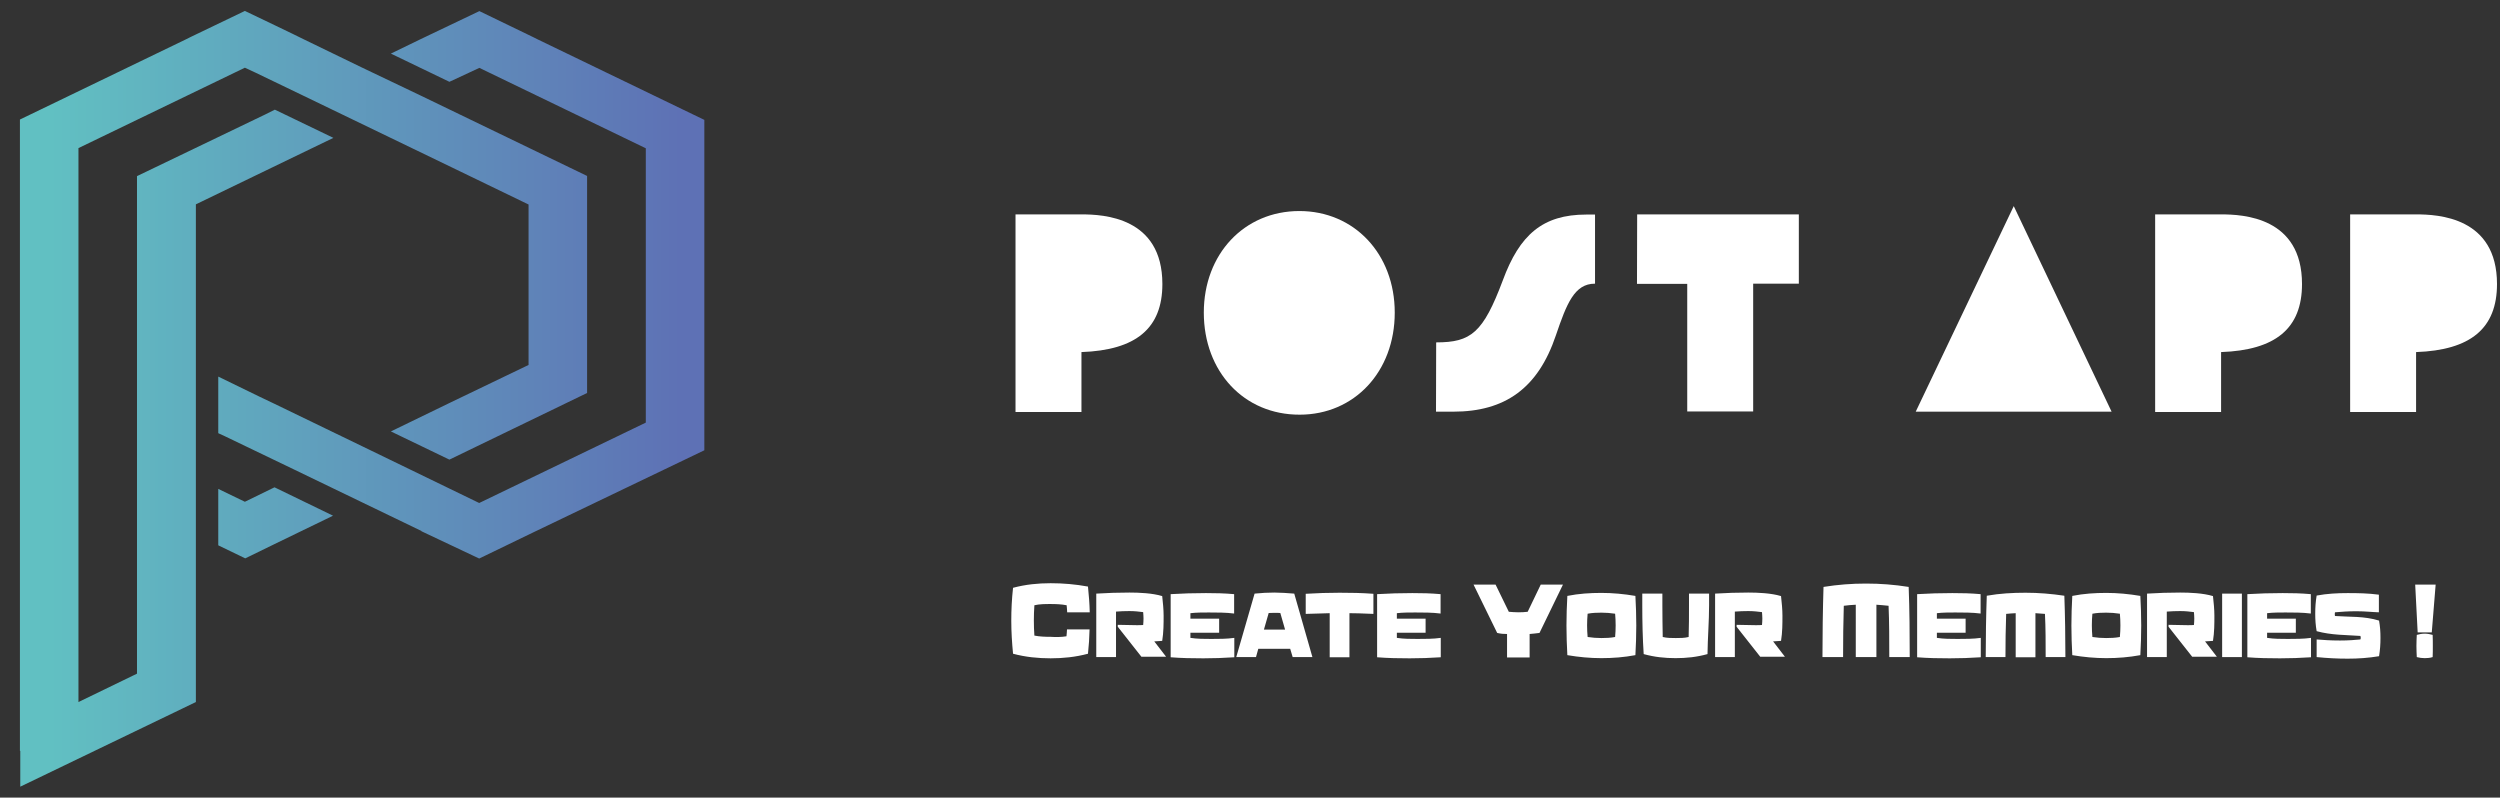 <?xml version="1.0" encoding="utf-8"?>
<!-- Generator: Adobe Illustrator 26.5.0, SVG Export Plug-In . SVG Version: 6.00 Build 0)  -->
<svg version="1.1" id="Warstwa_1" xmlns="http://www.w3.org/2000/svg" xmlns:xlink="http://www.w3.org/1999/xlink" x="0px" y="0px"
	 viewBox="0 0 1418 452.4" style="enable-background:new 0 0 1418 452.4;" xml:space="preserve">
<rect x="0" y="0" width="1418" height="452.4" fill="#333333" stroke="none"/>
<style type="text/css">
	.st0{fill:#FFFFFF;}
	.st1{fill:url(#SVGID_1_);}
</style>
<g>
	<path class="st0" d="M576,121.6h37.4c12.4,0,45.9,1.5,45.9,39.5c0,25.2-15,37.5-45.9,38.6v34H576V121.6z"/>
	<path class="st0" d="M682.8,177.3c0-33.2,22.9-57.6,54.2-57.6c31.1,0,54.1,24.3,54.1,57.6c0,33.5-22.9,57.9-53.9,57.9
		C705.6,235.3,682.8,210.8,682.8,177.3z"/>
	<path class="st0" d="M814.6,194.2c19.8,0,26.6-5.4,37.8-35.2c9.5-25.8,22.6-37.3,47.3-37.3h5v39.2h-0.1c-11.6,0-16,11.4-22.1,29.3
		c-10.1,30-28.8,43.3-58.2,43.3h-9.8L814.6,194.2L814.6,194.2z"/>
	<path class="st0" d="M928.6,121.6h91.7v39.3h-25.9v72.5H957V161h-28.5L928.6,121.6L928.6,121.6z"/>
	<path class="st0" d="M1142.2,116.9l55.5,116.6h-111.1L1142.2,116.9z"/>
	<path class="st0" d="M1222.4,121.6h37.4c12.4,0,45.9,1.5,45.9,39.5c0,25.2-15,37.5-45.9,38.6v34h-37.4V121.6L1222.4,121.6z"/>
	<path class="st0" d="M1333,121.6h37.4c12.4,0,45.9,1.5,45.9,39.5c0,25.2-15,37.5-45.9,38.6v34H1333V121.6z"/>
</g>
<linearGradient id="SVGID_1_" gradientUnits="userSpaceOnUse" x1="-29087.848" y1="-20356.443" x2="-22507.709" y2="-20357.041" gradientTransform="matrix(5.440000e-02 0 0 -5.440000e-02 1610.855 -881.297)">
	<stop  offset="0" style="stop-color:#61C0C2"/>
	<stop  offset="1" style="stop-color:#5E71B5"/>
</linearGradient>
<path class="st1" d="M299.8,207v-45.4V116l-43.4-21l0,0l-84.3-40.7l-27.2-13.1l-6-2.8L44.5,84v214.9v71.3v28l33.2-16.1v-11.9v-71.3
	v-199l73.2-35.2l5-2.5l33.2,16l-78,37.7v250.2v28.2v3.9l-99.6,48v-20.3h-0.2v-55.7V67.8l94.4-45.6l2.6-1.3l30.6-14.7l16.7,8l0,0
	l11,5.3l5.7,2.8l33.2,16.1l33.1,15.8L333,99.8l0,0v123.1l0,0l-78.1,37.8l-33.2-16l2.9-1.4l30.7-14.9l0,0L299.8,207z M221.7,30.4
	l16.9-8.2l33.3-15.9l30.6,14.8l2.6,1.3L399.5,68v93.7v93.7L302.4,302l-30.6,14.8L239,301.3l0.1-0.1L167,266.4l-39.3-18.9l-3.9-1.8
	v-32.1l23.2,11.3l0,0l8.6,4.1l49.8,24.1l33.2,16.1l0,0l33.2,16.1l94.5-45.6V84.1l-94.4-45.6l-17,7.9L221.7,30.4L221.7,30.4z
	 M123.8,277.3l15.1,7.3l16.8-8.2l33.2,16.1l-33.4,16.2l-16.4,8l-15.3-7.4V277.3L123.8,277.3z"/>
<g>
	<path class="st0" d="M604.9,360.9c0.2-1.3,0.2-2.6,0.3-3.9H618c-0.1,4.7-0.4,9.1-0.9,13.8c-7.1,1.9-14.2,2.6-21.2,2.6
		c-7.1,0-14.2-0.7-21.3-2.6c-0.6-6.3-1-12.3-1-18.7c0-6.4,0.3-12.3,1-18.7c7.1-1.9,14.2-2.6,21.3-2.6s14.1,0.6,21.2,1.9
		c0.5,5.1,0.9,9.7,1,14.6h-12.8c0-1.3-0.2-2.6-0.3-4c-3-0.6-6.2-0.7-9.1-0.7c-3,0-6.2,0-9.2,0.7c-0.2,3-0.3,5.7-0.3,8.6
		c0,3,0.1,5.7,0.3,8.6c3,0.6,6.2,0.7,9.2,0.7C598.8,361.4,601.9,361.4,604.9,360.9z"/>
	<path class="st0" d="M644.6,354.6h0.4c1.2,0,2.3,0,3.4-0.1c0.1-1.1,0.2-2.4,0.2-3.6s-0.1-2.4-0.2-3.7c-2.5-0.3-4.6-0.6-7.8-0.6
		c-2.6,0-5,0.1-7.6,0.3v25.8h-11.2v-36c6.3-0.4,12.6-0.6,18.8-0.6c5.4,0,13,0.3,18.6,2c0.4,3.7,0.8,7.6,0.8,11.1
		c0,4.6,0,9.4-0.8,14.3l-4.5,0.3l6.7,8.7h-14l-13.4-17v-1.1L644.6,354.6z"/>
	<path class="st0" d="M691.5,358.9h-16.3v2.9c3.8,0.6,8,0.6,11.8,0.6c4.1,0,9,0,13.1-0.6v11c-6,0.4-11.8,0.6-17.6,0.6
		c-6.1,0-12.4-0.1-18.5-0.6v-35.8c6.5-0.4,13.4-0.6,20-0.6c5.3,0,10.5,0.1,16,0.6v11c-4.4-0.6-10-0.6-14.4-0.6c-3.4,0-7,0-10.4,0.4
		v3.1h16.3V358.9z"/>
	<path class="st0" d="M734.1,336.7l10.3,36h-11.2l-1.4-4.7h-18.1l-1.3,4.7h-11.2l10.4-36c4.1-0.4,7.5-0.6,11.2-0.6
		C726.5,336.2,730,336.3,734.1,336.7z M719.6,347.7l-2.7,9.4h12l-2.7-9.4c-0.5-0.1-2.4-0.1-3.3-0.1
		C722,347.6,720.1,347.7,719.6,347.7z"/>
	<path class="st0" d="M779,348.2c-6.8-0.3-10.8-0.4-13.6-0.4v25h-11.2v-25c-2.7,0-6.8,0.3-13.6,0.4v-11.4c6.4-0.4,12.8-0.6,19.2-0.6
		s12.7,0.1,19.2,0.6L779,348.2L779,348.2z"/>
	<path class="st0" d="M808.6,358.9h-16.3v2.9c3.8,0.6,8,0.6,11.8,0.6c4.1,0,9,0,13.1-0.6v11c-6,0.4-11.8,0.6-17.6,0.6
		c-6.1,0-12.4-0.1-18.5-0.6v-35.8c6.5-0.4,13.4-0.6,20-0.6c5.3,0,10.5,0.1,16,0.6v11c-4.4-0.6-10-0.6-14.4-0.6c-3.4,0-7,0-10.4,0.4
		v3.1h16.3V358.9z"/>
	<path class="st0" d="M866.5,347l7.4-15.4h12.6L873.2,359c-2.1,0.3-3.6,0.4-5.6,0.6v13.3h-12.8v-13.3c-2,0-3.5-0.1-5.6-0.6
		l-13.4-27.4h12.5l7.5,15.4c1,0.1,3.8,0.3,5.4,0.3C862.6,347.3,865.4,347.2,866.5,347z"/>
	<path class="st0" d="M908.3,373.3c-6.4,0-12.8-0.6-19.3-1.7c-0.3-5.7-0.5-11.1-0.5-16.8c0-5.7,0.2-11.1,0.5-16.8
		c6.5-1.3,12.9-1.7,19.3-1.7c6.4,0,12.8,0.6,19.3,1.7c0.3,5.7,0.5,11.1,0.5,16.8c0,5.7-0.2,11.1-0.5,16.8
		C921.2,372.8,914.8,373.3,908.3,373.3z M900.5,361.3c2.5,0.4,5.3,0.6,7.8,0.6s5.3-0.1,7.8-0.6c0.2-2.3,0.3-4.3,0.3-6.6
		c0-2.3-0.1-4.3-0.3-6.6c-2.5-0.4-5.3-0.6-7.8-0.6s-5.3,0.1-7.8,0.6c-0.2,2.3-0.3,4.3-0.3,6.6C900.2,357,900.3,359,900.5,361.3z"/>
	<path class="st0" d="M932.3,371c-0.6-9-0.8-18.7-0.8-27.7v-6.6h11.4v6.6c0,5.7,0.1,12.3,0.2,18c2.4,0.6,5,0.6,7.4,0.6
		s4.9,0,7.3-0.6c0.2-5.7,0.2-12.3,0.2-18v-6.6h11.4v6.6c0,9-0.8,18.7-0.9,27.7c-6.1,1.7-12,2.3-18.1,2.3
		C944.4,373.3,938.4,372.7,932.3,371z"/>
	<path class="st0" d="M995.6,354.6h0.4c1.2,0,2.3,0,3.4-0.1c0.1-1.1,0.2-2.4,0.2-3.6s-0.1-2.4-0.2-3.7c-2.5-0.3-4.6-0.6-7.8-0.6
		c-2.6,0-5,0.1-7.6,0.3v25.8h-11.2v-36c6.3-0.4,12.6-0.6,18.8-0.6c5.4,0,13,0.3,18.6,2c0.4,3.7,0.8,7.6,0.8,11.1
		c0,4.6,0,9.4-0.8,14.3l-4.5,0.3l6.7,8.7h-14l-13.4-17v-1.1L995.6,354.6z"/>
	<path class="st0" d="M1033.7,372.7c0-12.6,0.2-27.1,0.6-39.8c8.1-1.3,16-1.9,24.1-1.9s16,0.6,24.2,1.9c0.5,12.7,0.6,27.3,0.6,39.8
		h-11.6c0-9.1,0-20.1-0.4-29.1c-2.3-0.3-4.6-0.4-6.9-0.6v29.7h-11.7V343c-2.3,0.1-4.6,0.3-6.8,0.6c-0.3,9-0.4,20.1-0.4,29.1H1033.7z
		"/>
	<path class="st0" d="M1114.9,358.9h-16.3v2.9c3.8,0.6,8,0.6,11.8,0.6c4.1,0,9,0,13.1-0.6v11c-6,0.4-11.8,0.6-17.6,0.6
		c-6.1,0-12.4-0.1-18.5-0.6v-35.8c6.5-0.4,13.4-0.6,20-0.6c5.3,0,10.5,0.1,16,0.6v11c-4.4-0.6-10-0.6-14.4-0.6c-3.4,0-7,0-10.4,0.4
		v3.1h16.3V358.9z"/>
	<path class="st0" d="M1126.3,372.7c0-11,0.2-23.7,0.6-34.8c7.4-1.3,14.6-1.7,22-1.7s14.6,0.6,22,1.7c0.4,11,0.6,23.8,0.6,34.8
		h-11.2c0-7.6,0-17-0.4-24.5c-1.8-0.1-3.6-0.3-5.4-0.4v25h-11.2v-25c-1.8,0-3.6,0.3-5.4,0.4c-0.3,7.6-0.4,17-0.4,24.5H1126.3z"/>
	<path class="st0" d="M1194.7,373.3c-6.4,0-12.8-0.6-19.3-1.7c-0.3-5.7-0.5-11.1-0.5-16.8c0-5.7,0.2-11.1,0.5-16.8
		c6.5-1.3,12.9-1.7,19.3-1.7s12.8,0.6,19.3,1.7c0.3,5.7,0.5,11.1,0.5,16.8c0,5.7-0.2,11.1-0.5,16.8
		C1207.5,372.8,1201.1,373.3,1194.7,373.3z M1186.8,361.3c2.5,0.4,5.3,0.6,7.8,0.6s5.3-0.1,7.8-0.6c0.2-2.3,0.3-4.3,0.3-6.6
		c0-2.3-0.1-4.3-0.3-6.6c-2.5-0.4-5.3-0.6-7.8-0.6s-5.3,0.1-7.8,0.6c-0.2,2.3-0.3,4.3-0.3,6.6C1186.5,357,1186.6,359,1186.8,361.3z"
		/>
	<path class="st0" d="M1240.6,354.6h0.4c1.2,0,2.3,0,3.4-0.1c0.1-1.1,0.2-2.4,0.2-3.6s-0.1-2.4-0.2-3.7c-2.5-0.3-4.6-0.6-7.8-0.6
		c-2.6,0-5,0.1-7.6,0.3v25.8h-11.2v-36c6.3-0.4,12.6-0.6,18.8-0.6c5.4,0,13,0.3,18.6,2c0.4,3.7,0.8,7.6,0.8,11.1
		c0,4.6,0,9.4-0.8,14.3l-4.5,0.3l6.7,8.7h-14l-13.4-17v-1.1L1240.6,354.6z"/>
	<path class="st0" d="M1271.6,372.7h-11.2v-36h11.2V372.7z"/>
	<path class="st0" d="M1302.2,358.9h-16.3v2.9c3.8,0.6,8,0.6,11.8,0.6c4.1,0,9,0,13.1-0.6v11c-6,0.4-11.8,0.6-17.6,0.6
		c-6.1,0-12.4-0.1-18.5-0.6v-35.8c6.5-0.4,13.4-0.6,20-0.6c5.3,0,10.5,0.1,16,0.6v11c-4.4-0.6-10-0.6-14.4-0.6c-3.4,0-7,0-10.4,0.4
		v3.1h16.3V358.9z"/>
	<path class="st0" d="M1314,358c-0.6-3.4-0.8-6.6-0.8-9.8c0-3.7,0.2-6.8,0.8-10.4c5.9-1.1,11.8-1.4,17.6-1.4
		c5.9,0,11.7,0.1,17.7,0.9v10c-3.9-0.1-7.5-0.6-12.8-0.6c-5,0-8.4,0.3-12.1,0.6c-0.1,0.3-0.1,0.7-0.1,1.1c0,0.3,0,0.6,0.1,1
		c8.3,0.6,16.6,0,25,2.6c0.6,3.4,0.8,6.3,0.8,9.8c0,3.6-0.2,6.8-0.8,10.4c-6,1-11.8,1.4-17.8,1.4c-5.8,0-11.6-0.3-17.6-0.9v-10
		c4,0.3,7.7,0.6,13.2,0.6c5,0,8.3-0.3,11.6-0.6c0.1-0.1,0.2-0.6,0.2-1c0-0.4-0.1-0.7-0.2-1C1330.5,360.1,1322.4,360.3,1314,358z"/>
	<path class="st0" d="M1371.3,358.7l-1.4-27.1h11.6l-2.2,27.1H1371.3z M1370.8,372.7c1.4,0.4,3,0.6,4.5,0.6c1.4,0,3-0.1,4.5-0.6
		c0.1-2.1,0.1-4.1,0.1-6.3c0-2.1,0-4.1-0.1-6.3c-1.5-0.4-3-0.7-4.5-0.7s-3,0.3-4.5,0.7c-0.1,2.1-0.2,4.1-0.2,6.3
		C1370.6,368.6,1370.7,370.6,1370.8,372.7z"/>
</g>
</svg>
